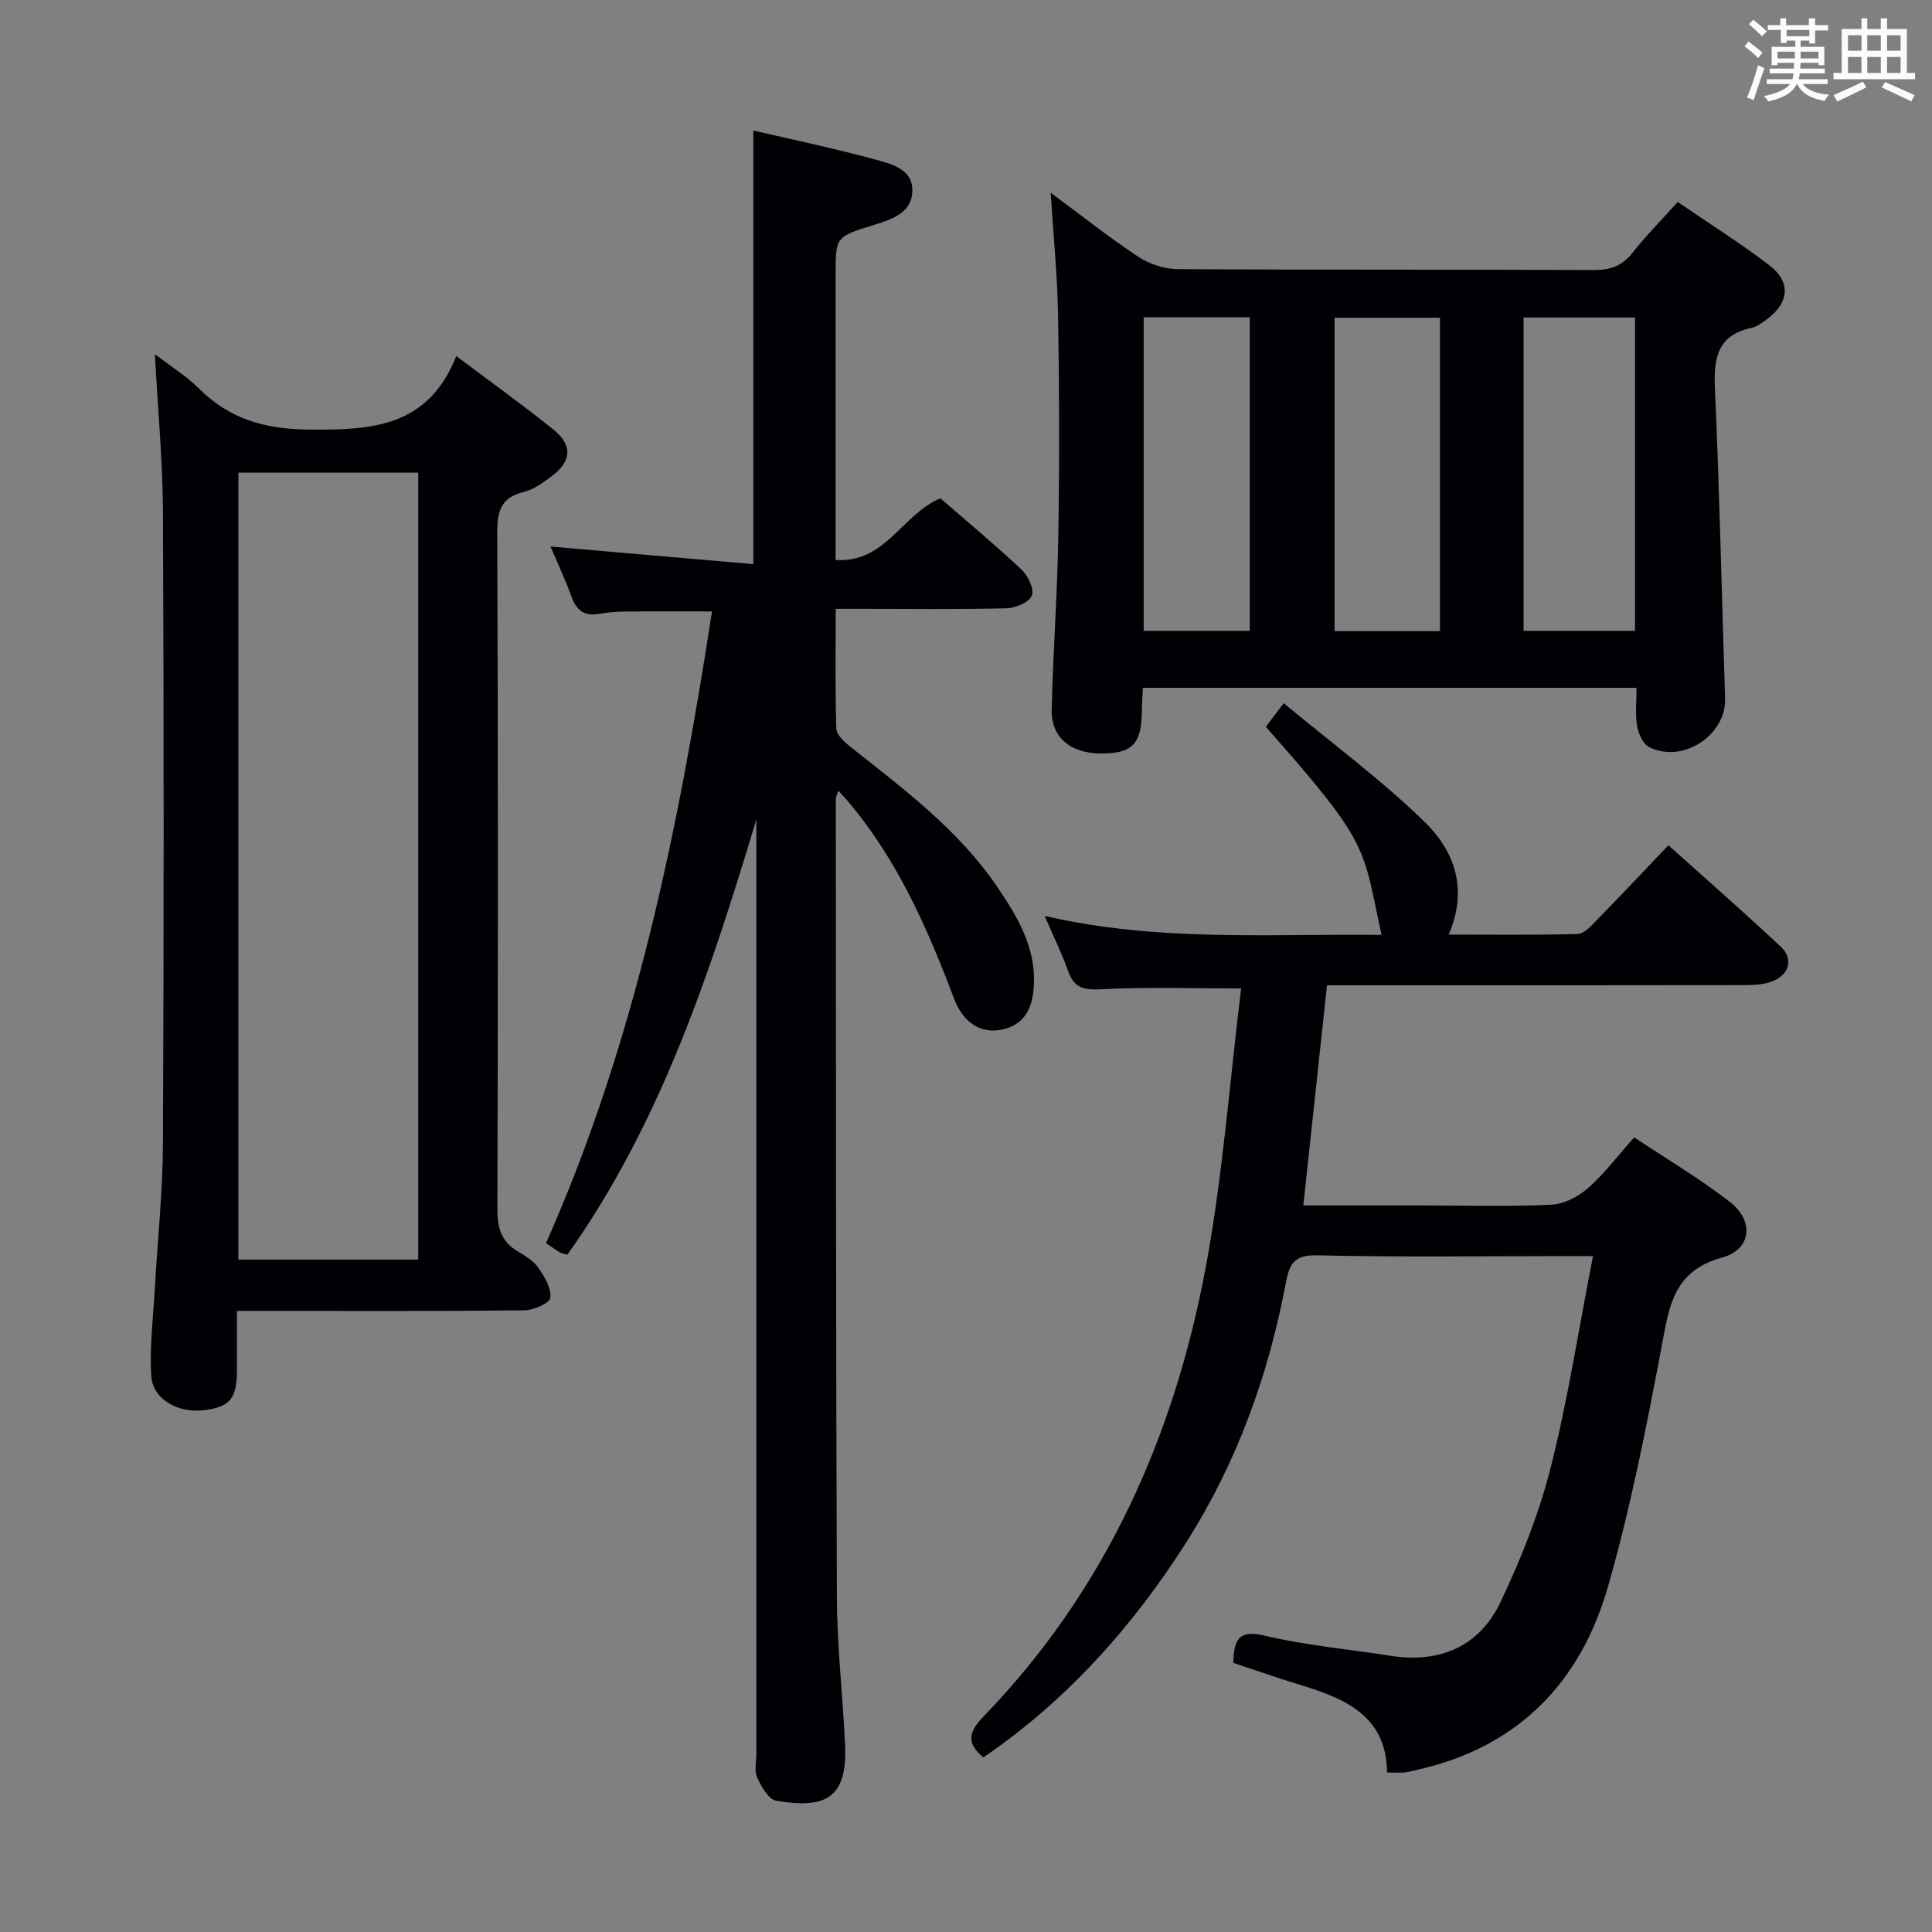 <svg enable-background="new 0 0 400 400" viewBox="0 0 400 400" xmlns="http://www.w3.org/2000/svg"><rect x="0" y="0" width="400" height="400" fill="#808080" stroke="none"/><g fill="#010105"><path d="m156.59 169.68c-9.54 31.63-19.73 62.77-39.11 90.08-.6-.16-1.11-.21-1.52-.44-.85-.49-1.64-1.09-2.92-1.94 18.51-41.66 27.44-85.81 34.37-130.79-5.83 0-11.7-.04-17.57.02-1.99.02-3.99.17-5.95.49-3 .5-4.55-.78-5.56-3.55-1.34-3.67-3.01-7.23-4.36-10.4 14.03 1.22 27.84 2.42 42 3.65 0-30.55 0-60.04 0-89.78 8.27 1.93 16.84 3.71 25.28 6.02 3.36.92 7.83 1.99 7.64 6.62-.19 4.57-4.45 5.82-8.11 6.96-7.76 2.43-7.78 2.36-7.78 10.39v58.93c10.34.67 13.71-9.41 21.69-12.77 5.41 4.7 11.27 9.56 16.8 14.75 1.34 1.26 2.68 4.05 2.14 5.38-.57 1.4-3.36 2.6-5.22 2.64-9.83.26-19.66.12-29.49.12-1.8 0-3.59 0-5.9 0 0 8.58-.13 16.69.13 24.8.04 1.27 1.62 2.72 2.82 3.68 11.08 8.8 22.49 17.23 30.58 29.19 4.15 6.14 7.88 12.39 7.51 20.18-.22 4.49-1.67 8.2-6.64 9.26-4.32.92-8.01-1.43-9.88-6.38-5.55-14.68-11.82-28.96-22.14-41.07-.5-.59-1.05-1.15-1.83-2-.27.83-.53 1.25-.52 1.66.04 55.16 0 110.32.22 165.47.04 10.12 1.23 20.24 1.69 30.37.51 11.32-4.28 13.28-14.26 11.6-1.58-.27-3.08-2.94-3.94-4.82-.63-1.38-.16-3.28-.16-4.94 0-62.66 0-125.32 0-187.97-.01-1.8-.01-3.61-.01-5.41z"/><path d="m265.78 145.59c10.1 8.39 20.26 15.89 29.22 24.62 6.03 5.88 9.07 13.81 4.93 23.29 9.23 0 17.98.12 26.72-.13 1.33-.04 2.77-1.67 3.9-2.82 4.88-4.99 9.66-10.07 14.88-15.55 7.87 7.08 15.72 13.92 23.3 21.05 2.61 2.46 1.72 5.74-1.72 7.1-1.77.7-3.87.8-5.82.81-26.83.05-53.65.03-80.48.03-1.82 0-3.64 0-5.97 0-1.63 15.15-3.24 30.08-4.9 45.59h24.9c8.83 0 17.67.26 26.49-.16 2.6-.12 5.55-1.67 7.57-3.45 3.34-2.93 6.06-6.58 9.54-10.49 6.71 4.47 13.55 8.51 19.79 13.34 5.08 3.93 4.53 9.87-1.57 11.54-10.26 2.81-11 10.31-12.58 18.66-3.13 16.59-6.41 33.22-11.05 49.43-5.65 19.75-18.47 33.15-39.15 37.89-.97.22-1.94.51-2.92.62-.99.11-1.99.02-3.68.02-.14-12.13-9.21-15.47-18.74-18.38-4.42-1.35-8.79-2.89-13.12-4.33.2-4.52.88-6.96 6.43-5.64 8.53 2.03 17.36 2.8 26.05 4.17 10.24 1.62 18.45-1.84 22.87-11.12 4.25-8.93 7.97-18.31 10.39-27.87 3.57-14.1 5.78-28.55 8.75-43.75-2.64 0-4.23 0-5.81 0-17.16 0-34.33.24-51.48-.16-4.67-.11-5.6 2.01-6.27 5.56-3.6 19.14-10.1 37.22-20.54 53.7-11.15 17.58-24.83 32.89-42.12 44.7-3.5-2.94-3.14-5.19.06-8.5 25.3-26.17 39.54-58.08 46.06-93.39 3.49-18.88 4.89-38.15 7.25-57.32-10.17 0-19.61-.33-29.01.17-3.59.19-5.57-.28-6.8-3.76-1.26-3.57-2.96-6.99-4.87-11.43 23.57 5.45 46.65 3.66 69.75 3.93-3.99-18.26-2.12-18.46-23.96-43.08.84-1.09 1.71-2.24 3.71-4.89z"/><path d="m217.53 39.9c6.09 4.5 11.94 9.15 18.14 13.26 2.31 1.53 5.43 2.54 8.19 2.56 28.66.18 57.32.05 85.97.19 3.46.02 5.95-.77 8.13-3.53 2.77-3.52 5.95-6.72 9.4-10.56 6.38 4.37 12.95 8.5 19.07 13.19 4.45 3.41 3.94 7.82-.68 11.14-.94.67-1.94 1.48-3.02 1.71-7.04 1.46-7.96 6.11-7.68 12.44.96 21.44 1.42 42.89 2.11 64.34.24 7.61-8.85 13.55-15.76 10.02-1.27-.65-2.19-2.8-2.46-4.4-.41-2.42-.11-4.96-.11-7.85-34.13 0-67.99 0-102.21 0-.07 1.66-.19 3.29-.21 4.92-.08 6.73-1.99 8.69-8.49 8.67-6.24-.02-10.31-3.33-10.18-9.04.28-11.97 1.18-23.93 1.37-35.9.24-15.13.22-30.27-.04-45.39-.13-8.46-.98-16.9-1.54-25.77zm97.91 25.84v64.87h23.07c0-21.8 0-43.21 0-64.87-7.88 0-15.46 0-23.07 0zm-78.65-.05v64.91h21.96c0-21.81 0-43.22 0-64.91-7.32 0-14.4 0-21.96 0zm39.52 64.98h21.82c0-21.87 0-43.4 0-64.89-7.57 0-14.66 0-21.82 0z"/><path d="m94.47 73.72c7.64 5.74 13.99 10.29 20.07 15.18 4.09 3.29 3.83 6.63-.42 9.77-1.72 1.27-3.6 2.67-5.61 3.16-4.59 1.12-5.58 3.71-5.56 8.24.18 46.8.16 93.6.03 140.4-.01 3.89.89 6.66 4.27 8.65 1.56.92 3.27 1.97 4.25 3.41 1.26 1.84 2.69 4.24 2.43 6.19-.15 1.12-3.49 2.55-5.41 2.57-17.82.2-35.64.12-53.46.12-1.8 0-3.59 0-6 0 0 4.45.01 8.39 0 12.33-.02 5.85-1.49 7.6-6.9 8.23-5.39.63-10.56-2.3-10.85-7.13-.35-5.93.39-11.93.73-17.89.57-10.11 1.66-20.22 1.7-30.34.19-43.47.19-86.94 0-130.41-.04-10.6-1.05-21.2-1.67-32.87 3.39 2.6 6.53 4.54 9.08 7.08 6.37 6.33 13.59 8.44 22.76 8.53 13.01.12 24.68-.43 30.56-15.22zm-7.88 187.07c0-54.5 0-108.58 0-162.93-12.58 0-24.92 0-37.23 0v162.93z"/></g><path d="m361.2 9.6.8-1c.9.7 1.9 1.4 2.9 2.3l-.9 1.1c-1-1-2-1.8-2.8-2.4zm.5 10.6c.9-2.1 1.6-4.3 2.3-6.7.4.2.8.4 1.3.6-.7 2.1-1.5 4.3-2.2 6.6zm.4-15.2.9-.9c1 .8 2 1.6 2.8 2.4l-1 1c-.9-.9-1.8-1.7-2.7-2.5zm12.5-1.2h1.2v1.4h2.7v1.1h-2.7v2.7h-1.2v-.6h-1.8v1.3h4.9v3.8h-1.2v-.5h-3.7c0 .4-.1.9-.1 1.2h5.1v1h-5.2c0 .5-.1.9-.2 1.2h6v1h-5.2c1.1 1.3 2.9 2 5.5 2.2-.4.4-.7.8-.9 1.3-2.9-.5-4.8-1.6-5.7-3.5h-.1c-.8 1.7-2.7 2.9-5.9 3.6-.2-.4-.6-.8-.9-1.1 2.8-.6 4.6-1.4 5.4-2.5h-4.8v-1h5.3c.1-.3.2-.7.2-1.2h-4.9v-1h5c0-.4 0-.8.1-1.2h-3.5v.5h-1.2v-3.8h4.9v-1.3h-1.8v.5h-1.2v-2.7h-2.7v-1h2.6v-1.4h1.2v1.4h4.7v-1.4zm-6.6 8.3h3.6c0-.4 0-.9 0-1.4h-3.6zm1.9-4.6h4.7v-1.3h-4.7zm6.6 3.2h-3.7v1.4h3.7z" fill="#fafbfc"/><path d="m385.3 3.8h1.3v2.2h2.8v-2.2h1.3v2.2h4.1v9.1h1.7v1.3h-16.9v-1.3h1.7v-9.1h4.1v-2.2zm.4 13.1.7 1.2c-1.8.9-3.8 1.9-6 2.9-.2-.4-.5-.8-.8-1.3 2.3-1 4.3-1.9 6.1-2.8zm-3.1-6.4h2.8v-3.2h-2.8zm0 4.6h2.8v-3.3h-2.8zm4-4.6h2.8v-3.2h-2.8zm0 4.6h2.8v-3.3h-2.8zm3.7 1.9c2.1.9 4.1 1.8 6.1 2.7l-.7 1.3c-2.2-1.1-4.2-2-6.1-2.9zm3.2-9.7h-2.8v3.2h2.8zm-2.8 7.8h2.8v-3.3h-2.8z" fill="#fafbfc"/></svg>